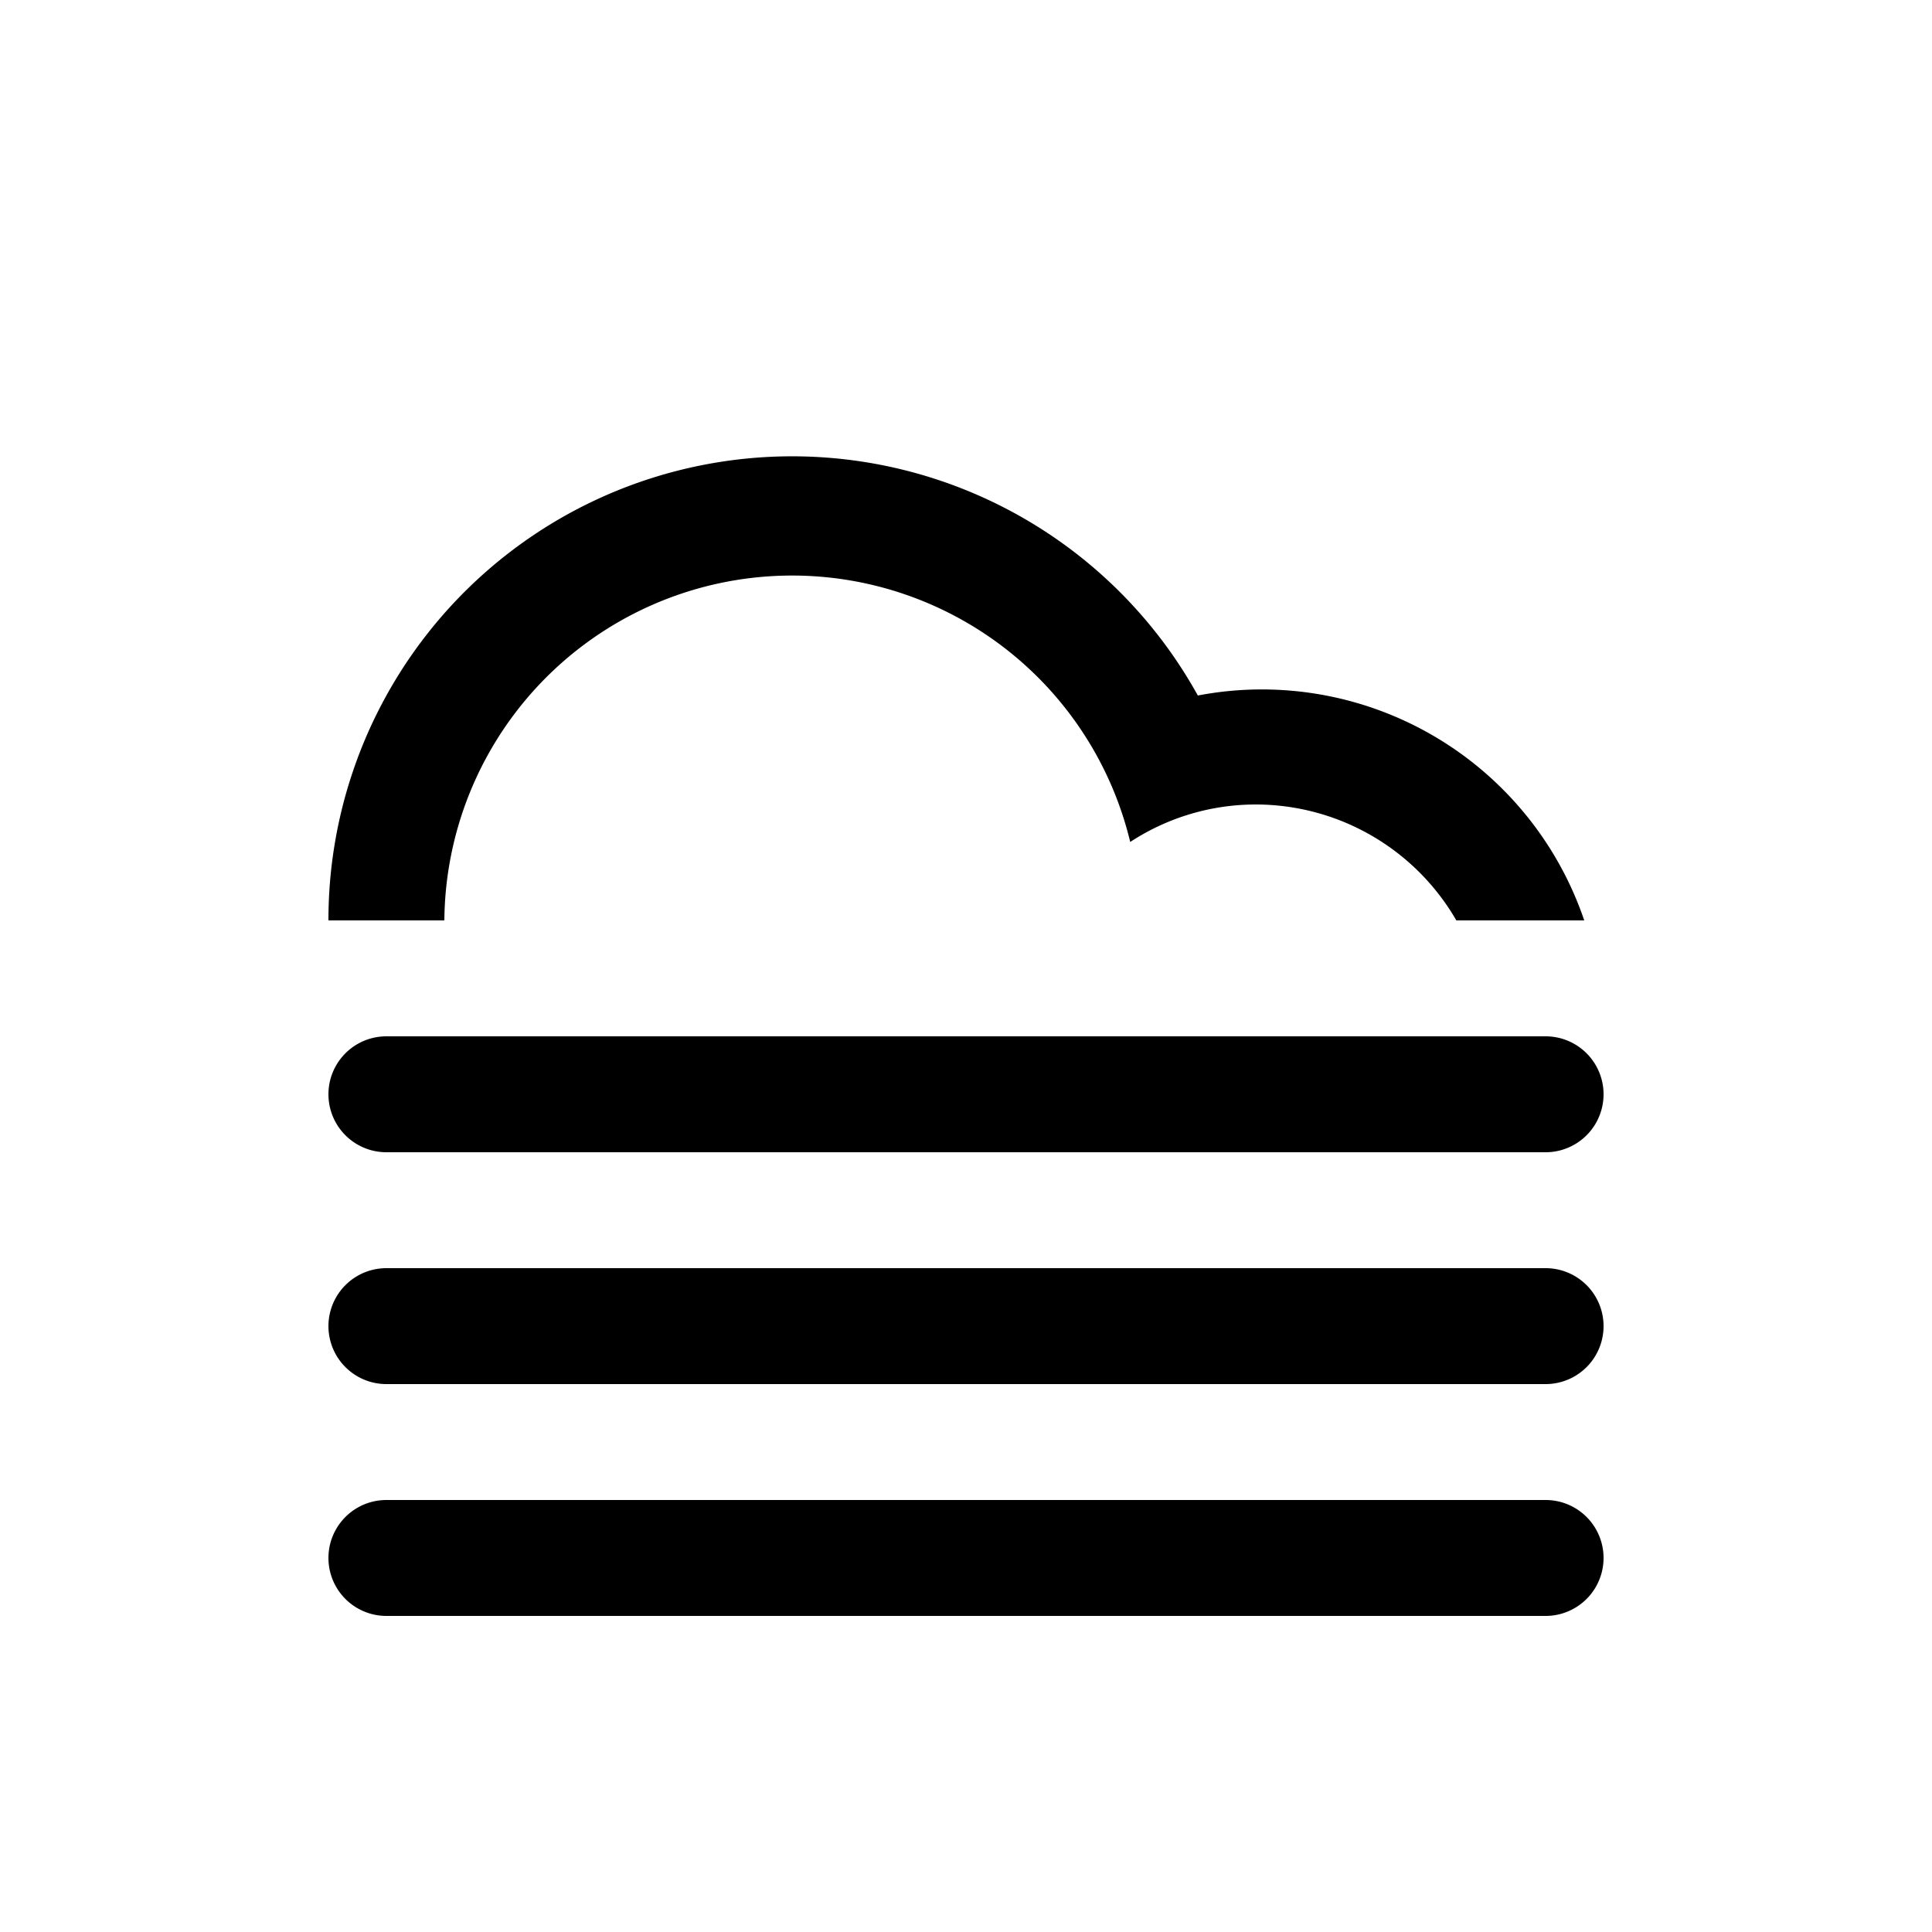 <svg id="e0b7a353-cb49-42fc-91fb-d071e60f511b" data-name="Capa 1" xmlns="http://www.w3.org/2000/svg" width="100" height="100" viewBox="0 0 100 100"><title>cloud-fog</title><path d="M80,71.64H20a3,3,0,0,1,0-6H80a3,3,0,0,1,0,6Zm0-12H20a3,3,0,0,1,0-6H80a3,3,0,0,1,0,6Zm-15-18a11.86,11.86,0,0,0-6.5,1.94A18,18,0,0,0,23,47.64H17A24,24,0,0,1,62,36,17.62,17.62,0,0,1,82,47.64H75.38A12,12,0,0,0,65,41.64Zm-45,36H80a3,3,0,0,1,0,6H20a3,3,0,0,1,0-6Z"/></svg>